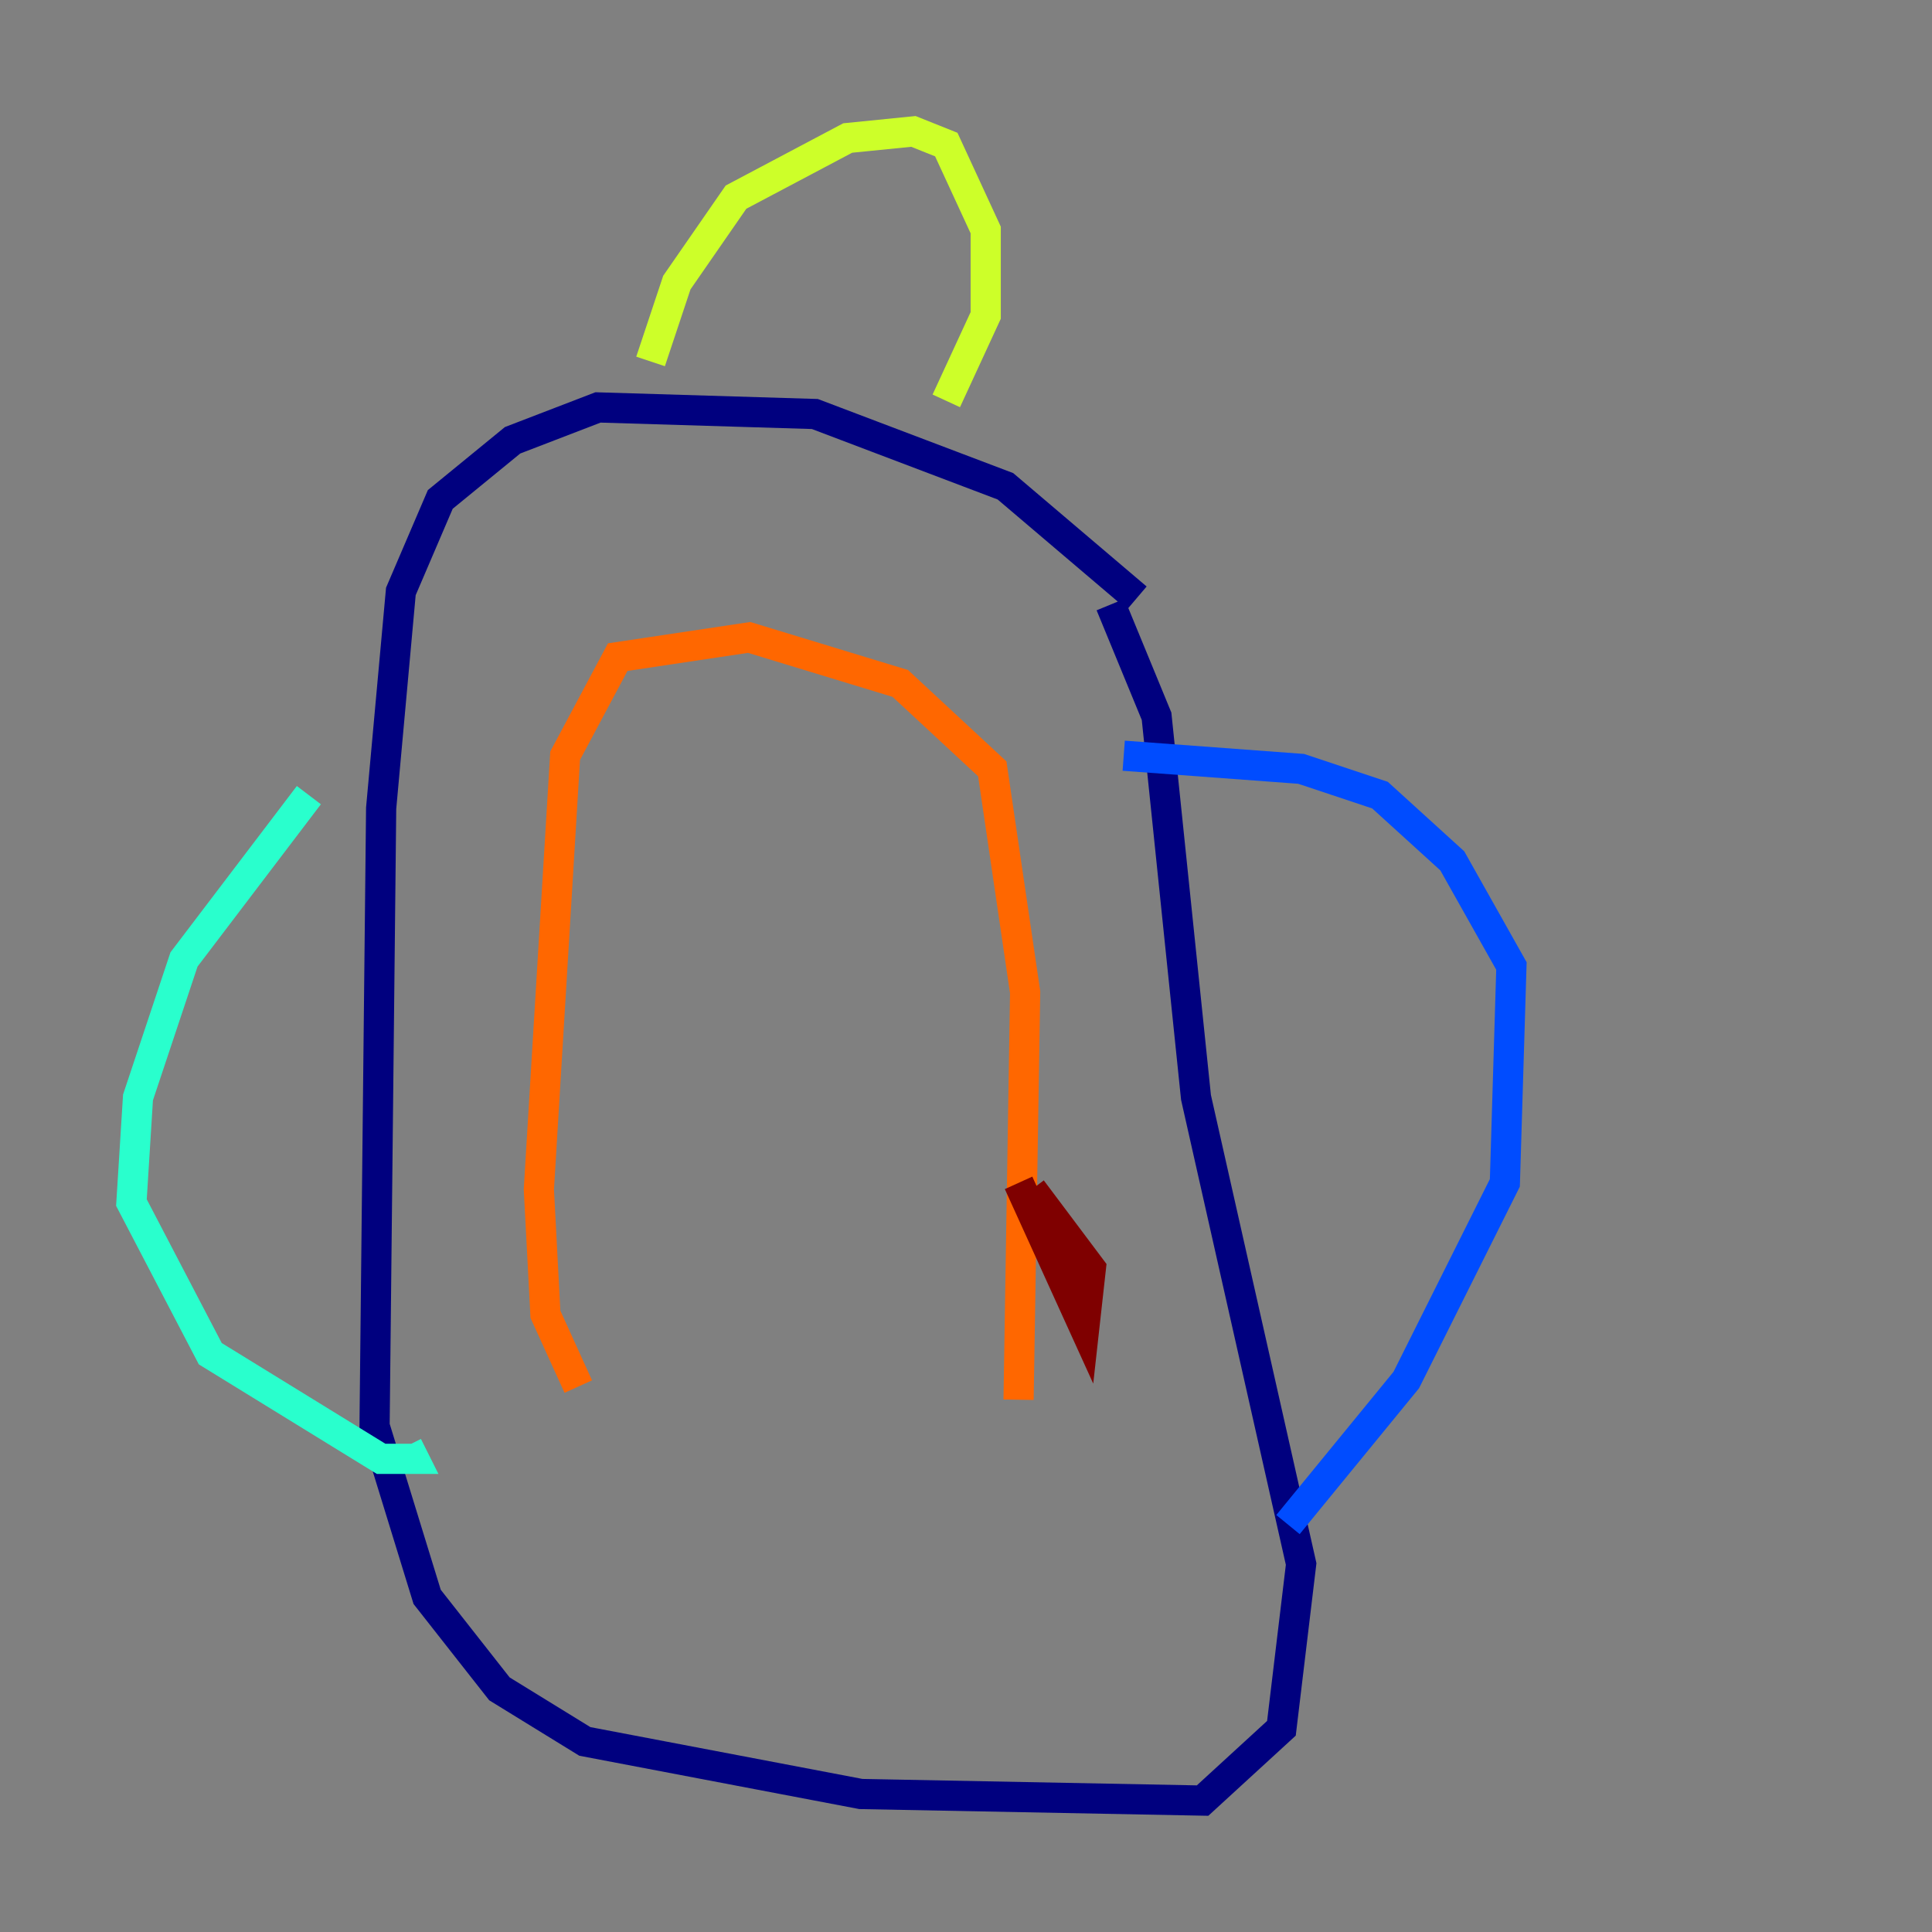 <?xml version="1.0" encoding="utf-8" ?>
<svg baseProfile="tiny" height="128" version="1.2" viewBox="0,0,128,128" width="128" xmlns="http://www.w3.org/2000/svg" xmlns:ev="http://www.w3.org/2001/xml-events" xmlns:xlink="http://www.w3.org/1999/xlink"><rect x="0" y="0" width="128" height="128" fill="#808080" stroke="none"/><defs /><polyline fill="none" points="75.32,39.619 66.612,32.218 53.986,27.429 39.619,26.993 33.959,29.17 29.17,33.088 26.558,39.184 25.252,53.551 24.816,94.476 28.299,105.796 33.088,111.891 38.748,115.374 57.034,118.857 79.674,119.293 84.898,114.503 86.204,103.619 79.238,72.707 76.626,47.456 73.578,40.054" stroke="#00007f" stroke-width="2" /><polyline fill="none" points="74.449,50.068 86.204,50.939 91.429,52.68 96.218,57.034 100.136,64.0 99.701,78.367 93.17,91.429 85.333,101.007" stroke="#004cff" stroke-width="2" /><polyline fill="none" points="20.463,52.68 12.191,63.565 9.143,72.707 8.707,79.674 13.932,89.687 25.252,96.653 27.429,96.653 26.993,95.782" stroke="#29ffcd" stroke-width="2" /><polyline fill="none" points="43.102,23.946 44.843,18.721 48.762,13.061 56.163,9.143 60.517,8.707 62.694,9.578 65.306,15.238 65.306,20.898 62.694,26.558" stroke="#cdff29" stroke-width="2" /><polyline fill="none" points="38.313,91.864 36.136,87.075 35.701,78.803 37.442,50.068 40.925,43.537 49.633,42.231 59.646,45.279 65.742,50.939 67.918,65.742 67.483,92.735" stroke="#ff6700" stroke-width="2" /><polyline fill="none" points="67.483,78.367 71.837,87.946 72.272,84.027 68.354,78.803" stroke="#7f0000" stroke-width="2" /></svg>
